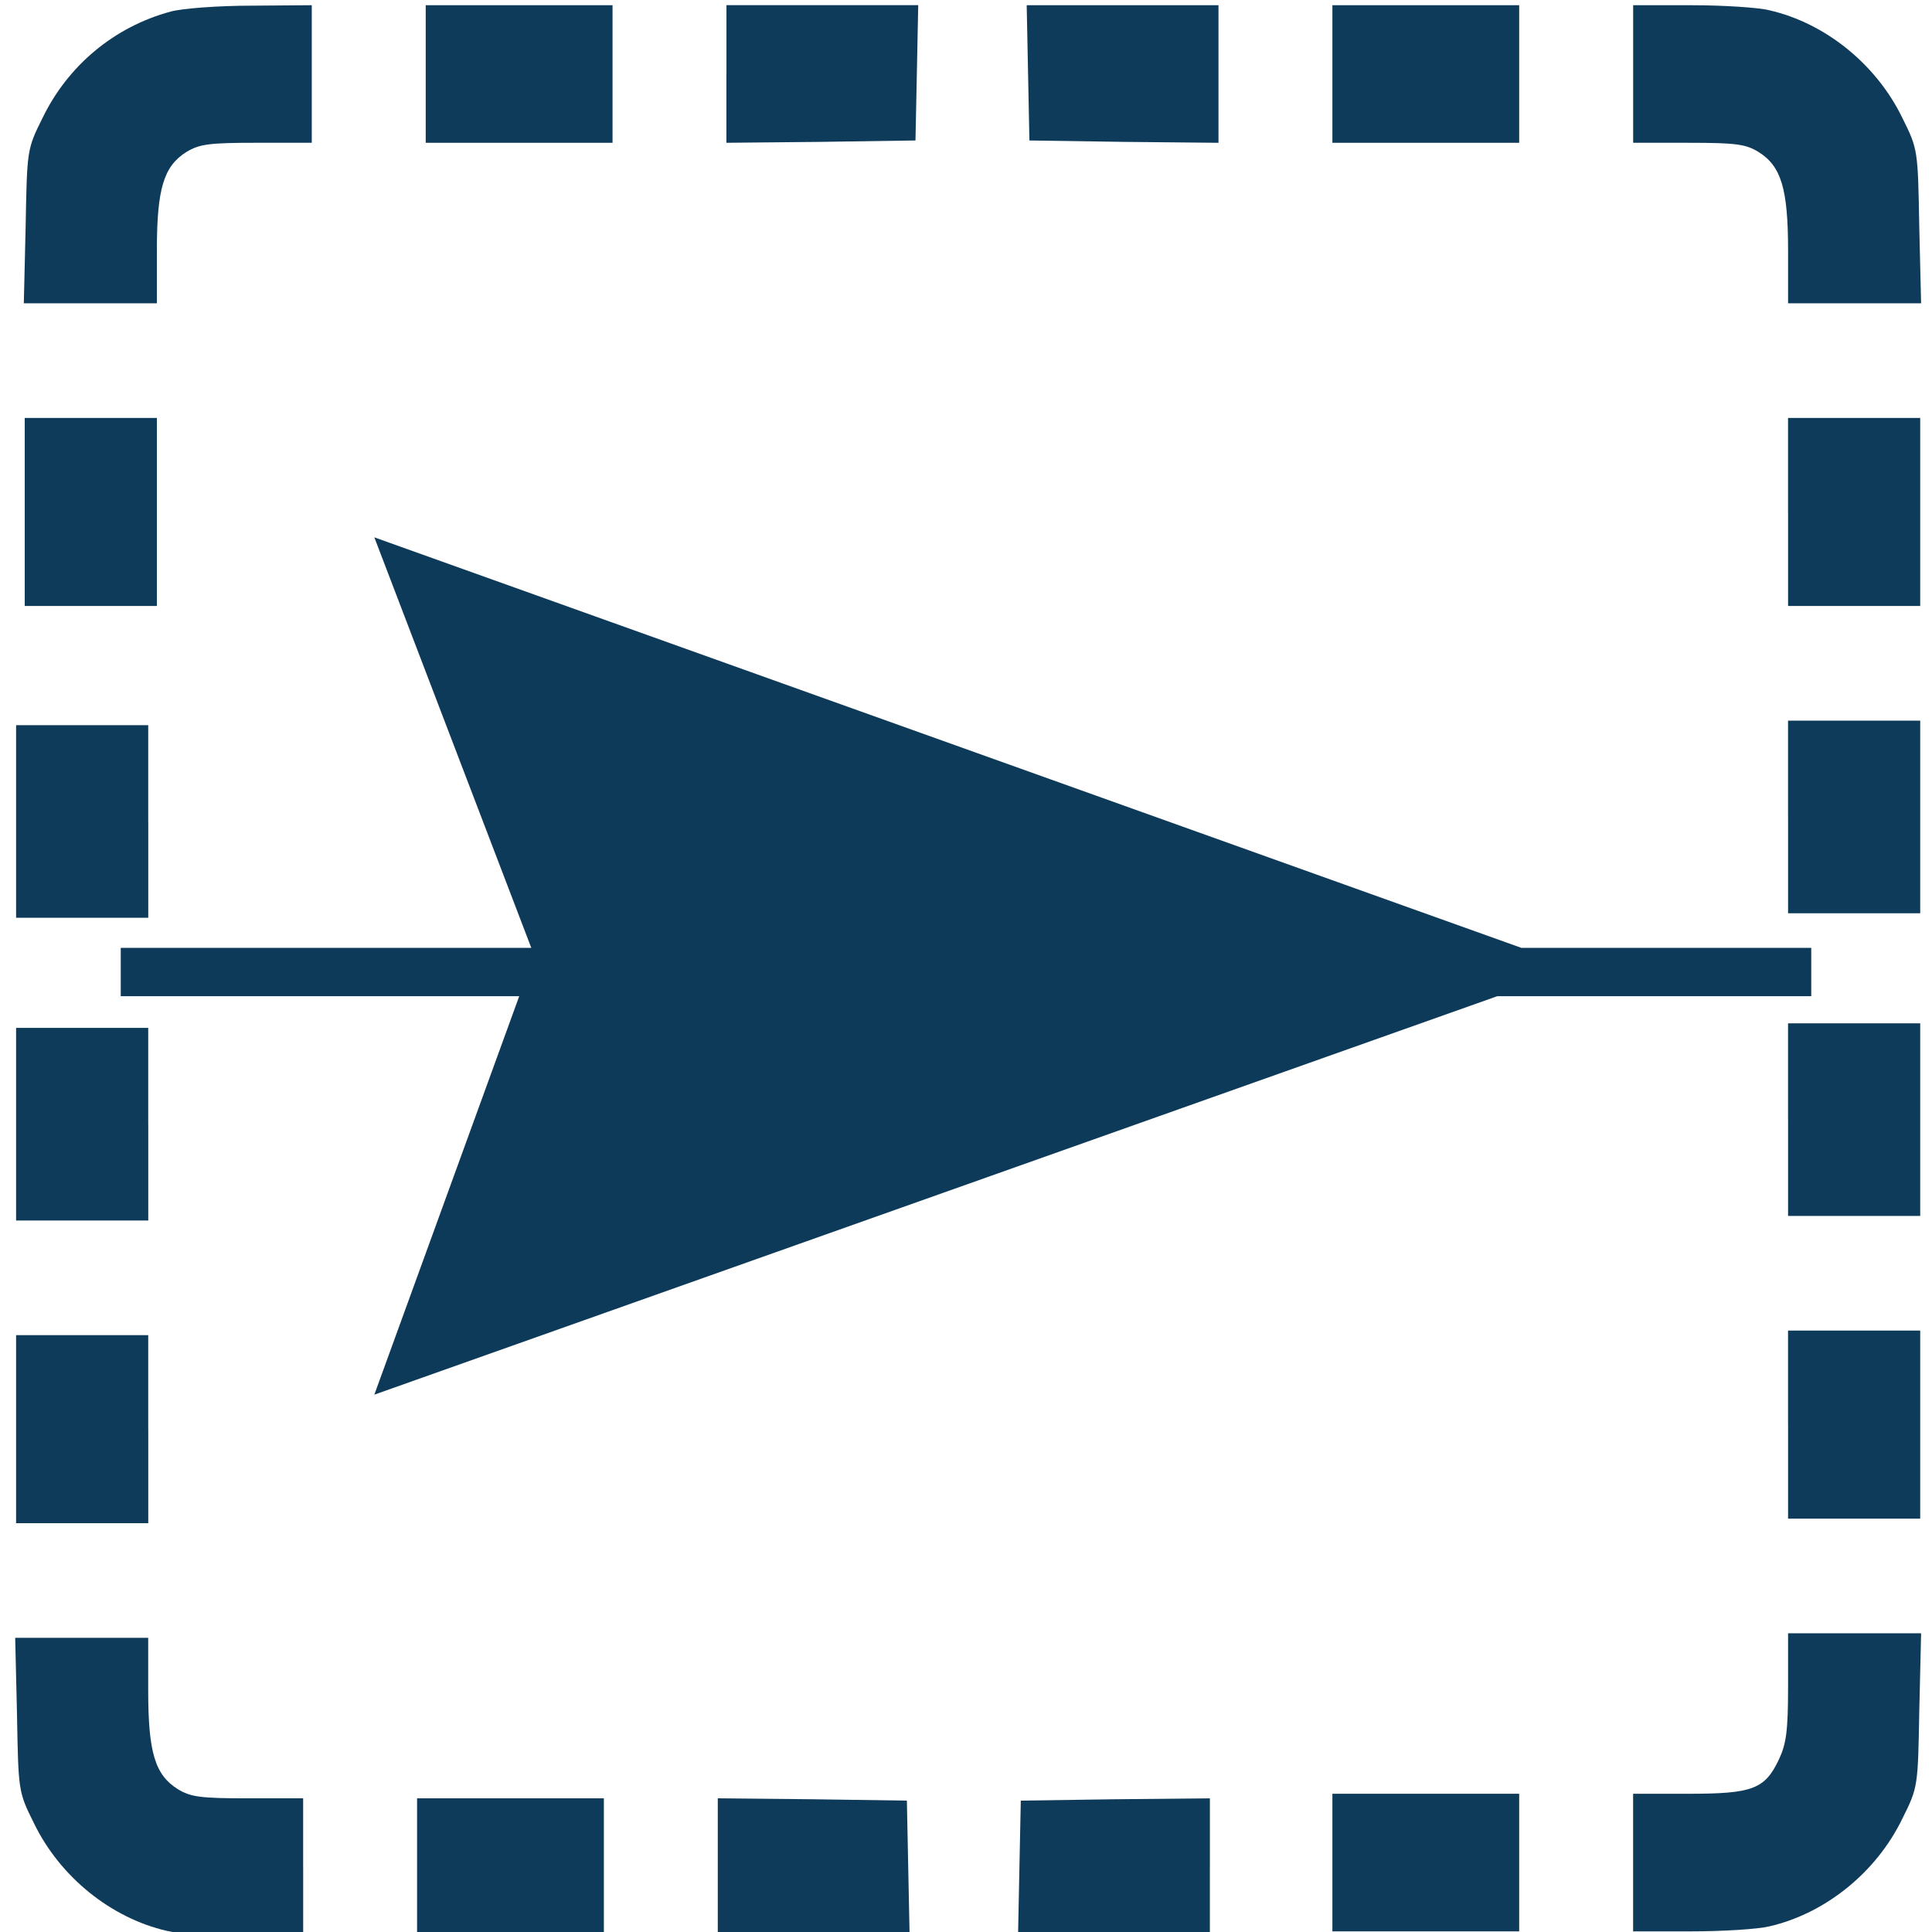 <?xml version="1.0" encoding="utf-8"?>
<svg xmlns="http://www.w3.org/2000/svg" width="128" height="128">
<path fill="#0F3B5A" d="M11.298,0.769C7.585,1.773,4.507,4.326,2.817,7.817C1.791,9.884,1.791,9.915,1.699,14.99l-0.121,5.104h4.408
	h4.407v-3.496c0-4.101,0.453-5.589,1.962-6.531c0.846-0.516,1.479-0.608,4.648-0.608h3.653V4.903V0.345L16.67,0.376
	C14.47,0.375,12.054,0.557,11.298,0.769z"/>
    <path fill="#0F3B5A" d="M28.205,4.902V9.46h6.189h6.188V4.902V0.345h-6.188h-6.189V4.902z"/>
    <path fill="#0F3B5A" d="M48.126,4.902V9.46l6.279-0.061l6.248-0.093l0.092-4.498l0.09-4.466h-6.369H48.13v4.559L48.126,4.902
	L48.126,4.902z"/>
    <path fill="#0F3B5A" d="M68.111,4.809l0.09,4.498L74.48,9.4l6.248,0.061V4.902V0.345h-6.338h-6.369L68.111,4.809z"/>
    <path fill="#0F3B5A" d="M88.275,4.902V9.46h6.189h6.186V4.902V0.345h-6.186h-6.189V4.902z"/>
    <path fill="#0F3B5A" d="M108.2,4.902V9.46h3.653c3.17,0,3.805,0.091,4.649,0.607c1.509,0.941,1.962,2.431,1.962,6.532v3.495h4.408
	h4.406l-0.122-5.104c-0.091-5.073-0.091-5.104-1.117-7.17c-1.72-3.556-5.101-6.29-8.815-7.14c-0.724-0.183-3.048-0.334-5.16-0.334
	H108.2V4.902L108.2,4.902z"/>
    <path fill="#0F3B5A" d="M1.639,33.919v6.228h4.378h4.378v-6.228V27.69H6.017H1.639V33.919z"/>
    <path fill="#0F3B5A" d="M118.464,33.919v6.228h4.376h4.379v-6.228V27.69h-4.379h-4.378v6.229H118.464z"/>
    <path fill="#0F3B5A" d="M118.464,54.124v6.382h4.376h4.379v-6.38v-6.381h-4.379h-4.378v6.379H118.464z"/>
    <path fill="#0F3B5A" d="M118.464,74.182v6.377h4.376h4.379v-6.377v-6.383h-4.379h-4.378v6.383H118.464z"/>
    <path fill="#0F3B5A" d="M118.464,94.383v6.231h4.376h4.379v-6.231v-6.229h-4.379h-4.378v6.229H118.464z"/>
    <path fill="#0F3B5A" d="M118.464,111.762c0,2.918-0.121,3.77-0.604,4.803c-0.935,1.975-1.748,2.277-6.004,2.277h-3.658v4.559v4.557
	h3.865c2.111,0,4.438-0.15,5.164-0.332c3.713-0.854,7.094-3.586,8.813-7.145c1.029-2.063,1.029-2.098,1.118-7.166l0.12-5.105h-4.406
	h-4.408L118.464,111.762L118.464,111.762z"/>
    <path fill="#0F3B5A" d="M88.275,123.4v4.558h6.189h6.186V123.4v-4.559h-6.186h-6.189V123.4z"/>
    <path fill="#0F3B5A" d="M80.159,123.703v-4.559l-6.28,0.061l-6.249,0.091l-0.092,4.497l-0.091,4.468h6.371h6.339v-4.558H80.159
	L80.159,123.703z"/>
    <path fill="#0F3B5A"
          d="M60.174,123.793l-0.091-4.497l-6.278-0.091l-6.25-0.061v4.559v4.556h6.34h6.369L60.174,123.793z"/>
    <path fill="#0F3B5A" d="M40.008,123.703v-4.559H33.82h-6.188v4.559v4.556h6.188h6.188V123.703z"/>
    <path fill="#0F3B5A" d="M20.084,123.703v-4.559h-3.652c-3.17,0-3.805-0.092-4.65-0.607c-1.509-0.943-1.963-2.432-1.963-6.533v-3.494
	H5.413H1.006l0.121,5.105c0.091,5.072,0.091,5.104,1.118,7.168c1.719,3.557,5.101,6.292,8.813,7.143
	c0.726,0.182,3.048,0.333,5.162,0.333h3.866v-4.556H20.084L20.084,123.703z"/>
    <path fill="#0F3B5A" d="M9.82,94.686v-6.229H5.445H1.067v6.229v6.229h4.378h4.378v-6.229H9.82z"/>
    <path fill="#0F3B5A" d="M9.82,74.48V68.1H5.445H1.067v6.383v6.379h4.378h4.378v-6.379H9.82V74.48z"/>
    <path fill="#0F3B5A" d="M9.82,54.426v-6.381H5.445H1.067v6.381v6.378h4.378h4.378v-6.378H9.82z"/>
    <polygon fill="#0E3A5A"
             points="120,62.8 100.8,62.8 24.8,35.6 35.2,62.8 8,62.8 8,66 34.4,66 24.8,92.4 99.2,66 120,66 "/>
    <polygon fill="#0E3A5A" points="870.754,215.806 870.758,223.251 899.712,223.251 891,231.968 896.266,237.232 913.965,219.527
	896.434,201.996 891.17,207.261 899.712,215.803 "/>
</svg>
